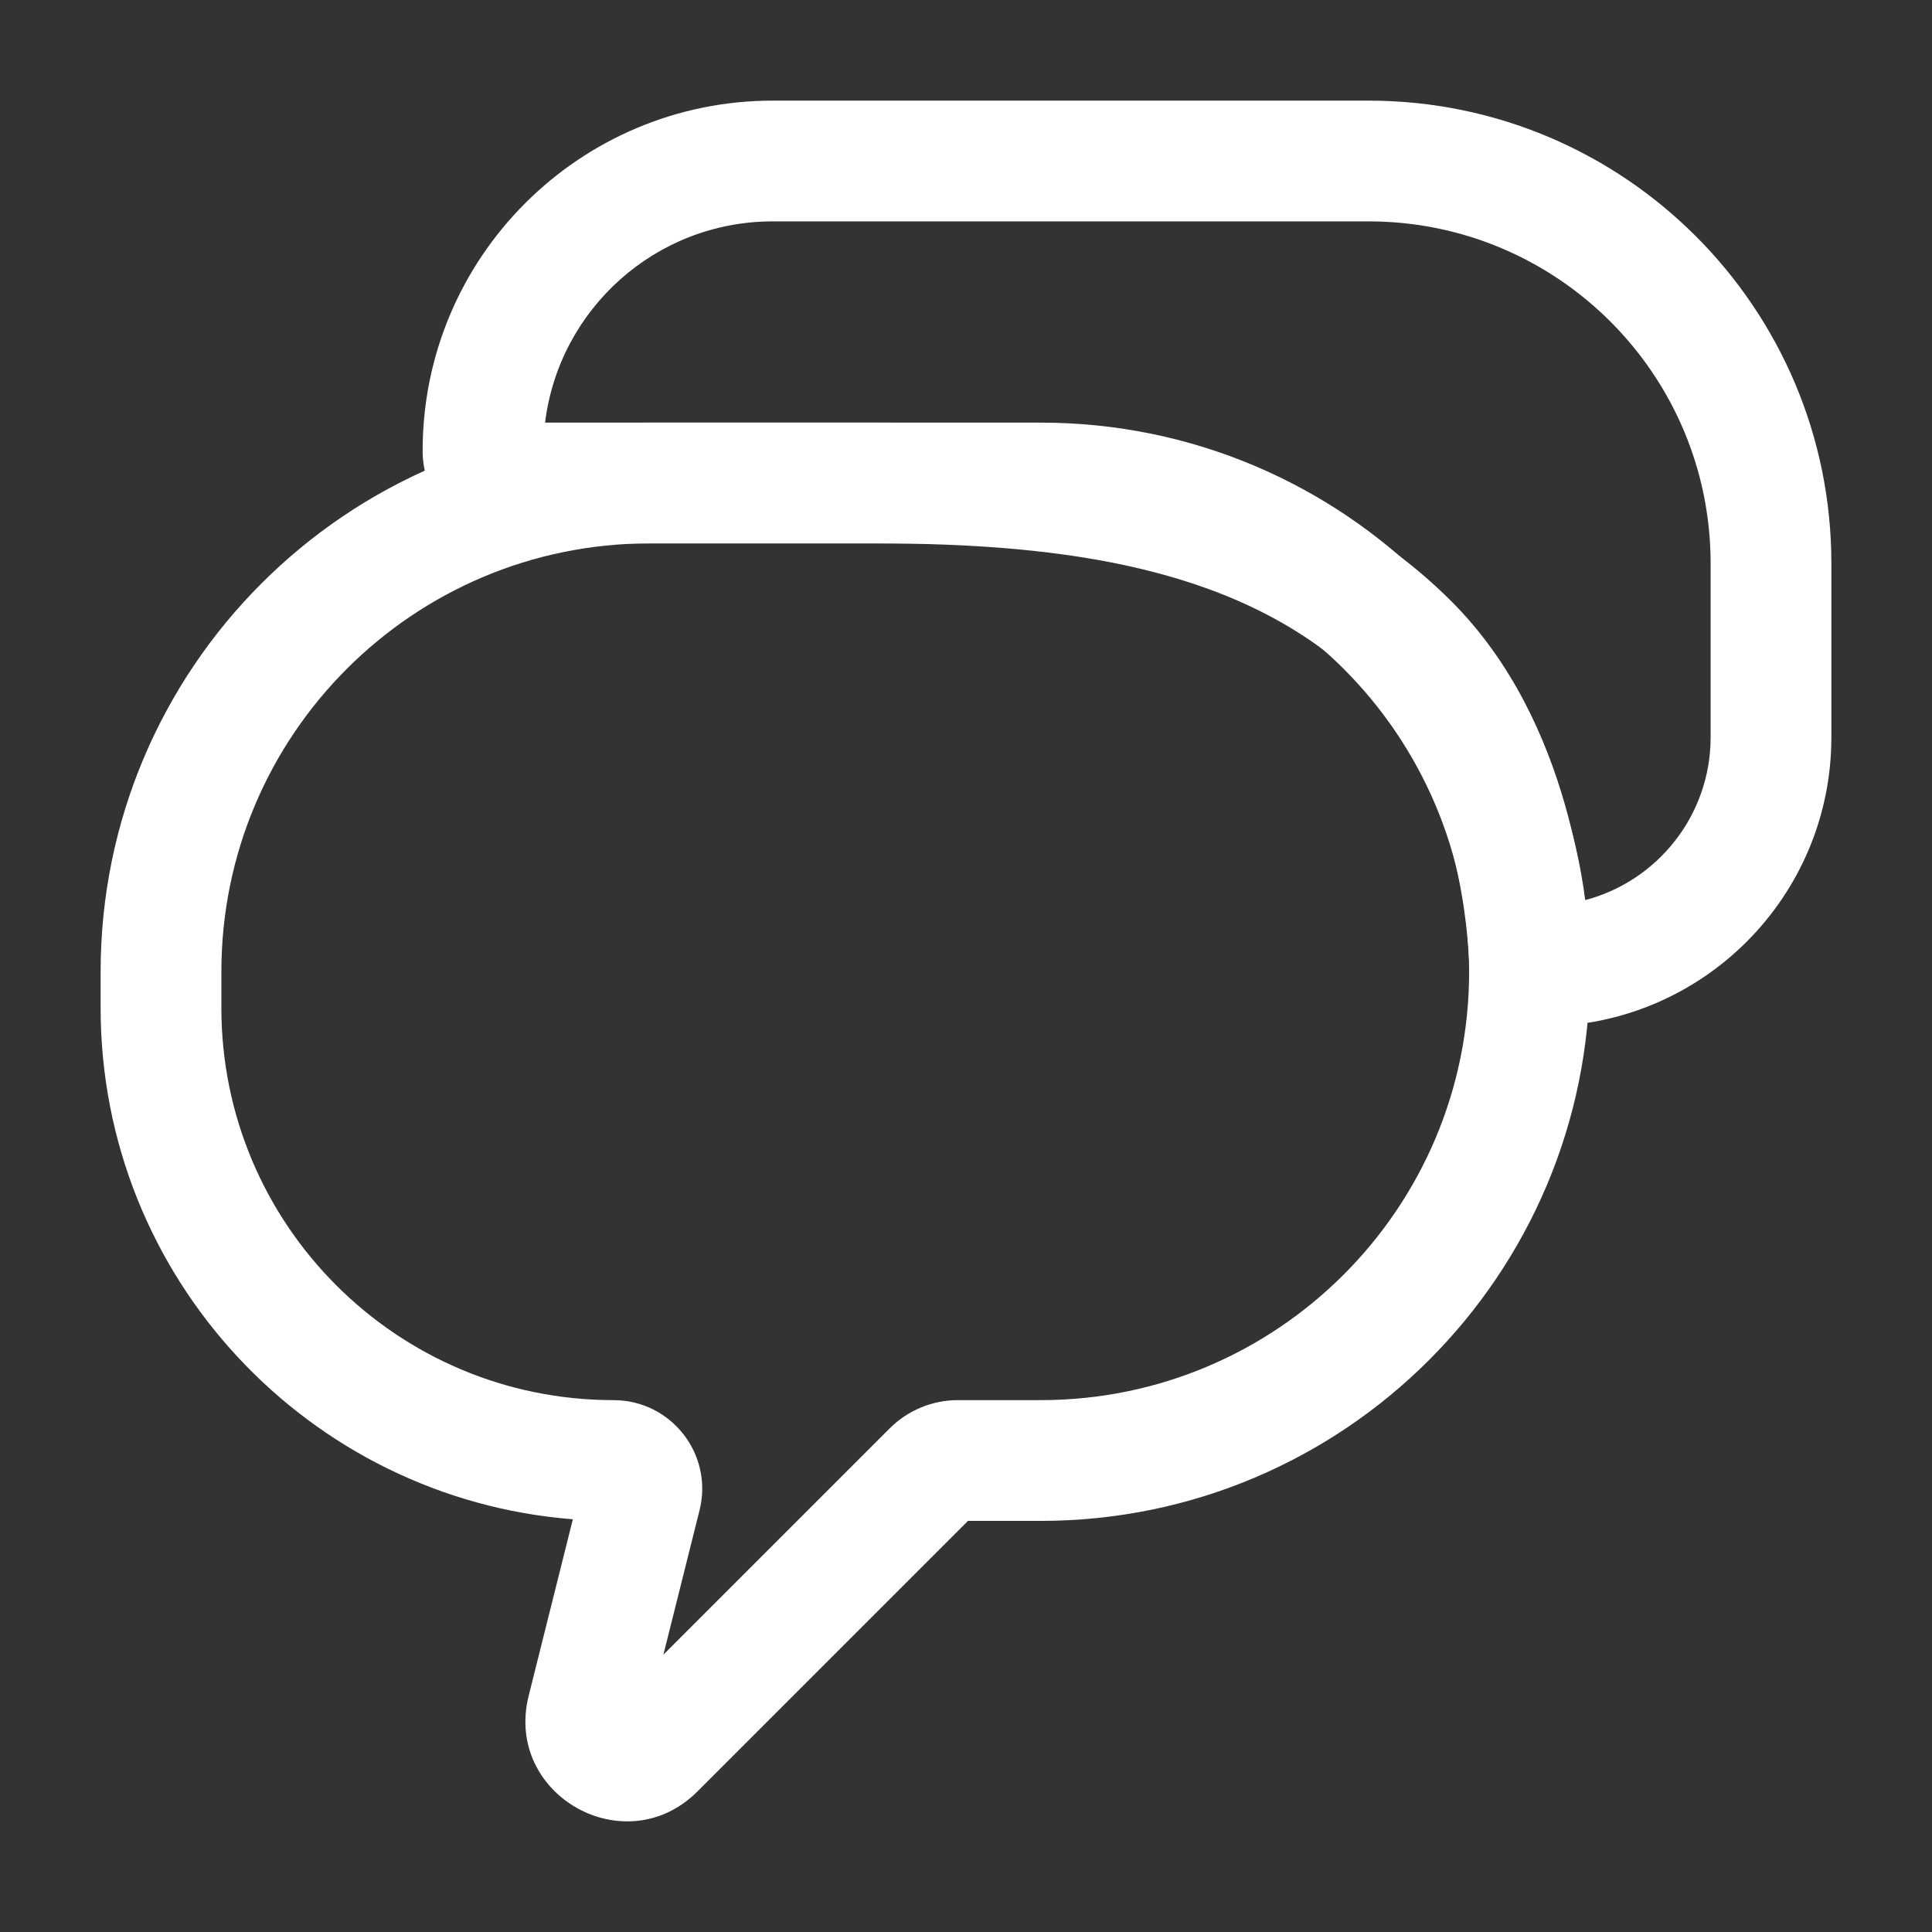 <svg width="24" height="24" viewBox="0 0 24 24" fill="none" xmlns="http://www.w3.org/2000/svg">
<rect x="0" y="0" width="24" height="24" fill="#333333" stroke="none"/>
<path fill-rule="evenodd" clip-rule="evenodd" d="M5.25 5.6C5.25 3.198 7.198 1.25 9.6 1.25H17C20.176 1.25 22.75 3.824 22.75 7V9.158C22.75 11.142 21.142 12.75 19.158 12.75C18.66 12.75 18.27 12.355 18.246 11.881C18.233 11.63 18.184 11.05 17.994 10.394C17.803 9.733 17.485 9.046 16.97 8.53C15.502 7.062 13.261 6.75 10.869 6.75H6.4C5.765 6.75 5.25 6.235 5.25 5.6ZM6.771 5.25H10.869C13.286 5.25 16.097 5.536 18.03 7.47C18.79 8.229 19.205 9.179 19.435 9.978C19.565 10.427 19.641 10.845 19.686 11.183C20.586 10.949 21.25 10.131 21.25 9.158V7C21.25 4.653 19.347 2.75 17 2.75H9.6C8.144 2.75 6.944 3.841 6.771 5.25Z" fill="white"/>
<path fill-rule="evenodd" clip-rule="evenodd" d="M1.25 12.071C1.25 8.304 4.304 5.25 8.071 5.25H12.929C16.696 5.25 19.75 8.304 19.75 12.071C19.75 15.839 16.696 18.893 12.929 18.893H12.025L8.664 22.254C7.767 23.15 6.26 22.297 6.567 21.067L7.116 18.873C3.833 18.615 1.25 15.87 1.25 12.521V12.071ZM8.071 6.75C5.132 6.75 2.75 9.132 2.75 12.071V12.521C2.75 15.212 4.931 17.393 7.621 17.393C8.338 17.393 8.864 18.066 8.69 18.761L8.241 20.555L11.054 17.742C11.278 17.519 11.582 17.393 11.898 17.393H12.929C15.867 17.393 18.25 15.01 18.25 12.071C18.25 9.132 15.867 6.75 12.929 6.75H8.071Z" fill="white"/>
</svg>
